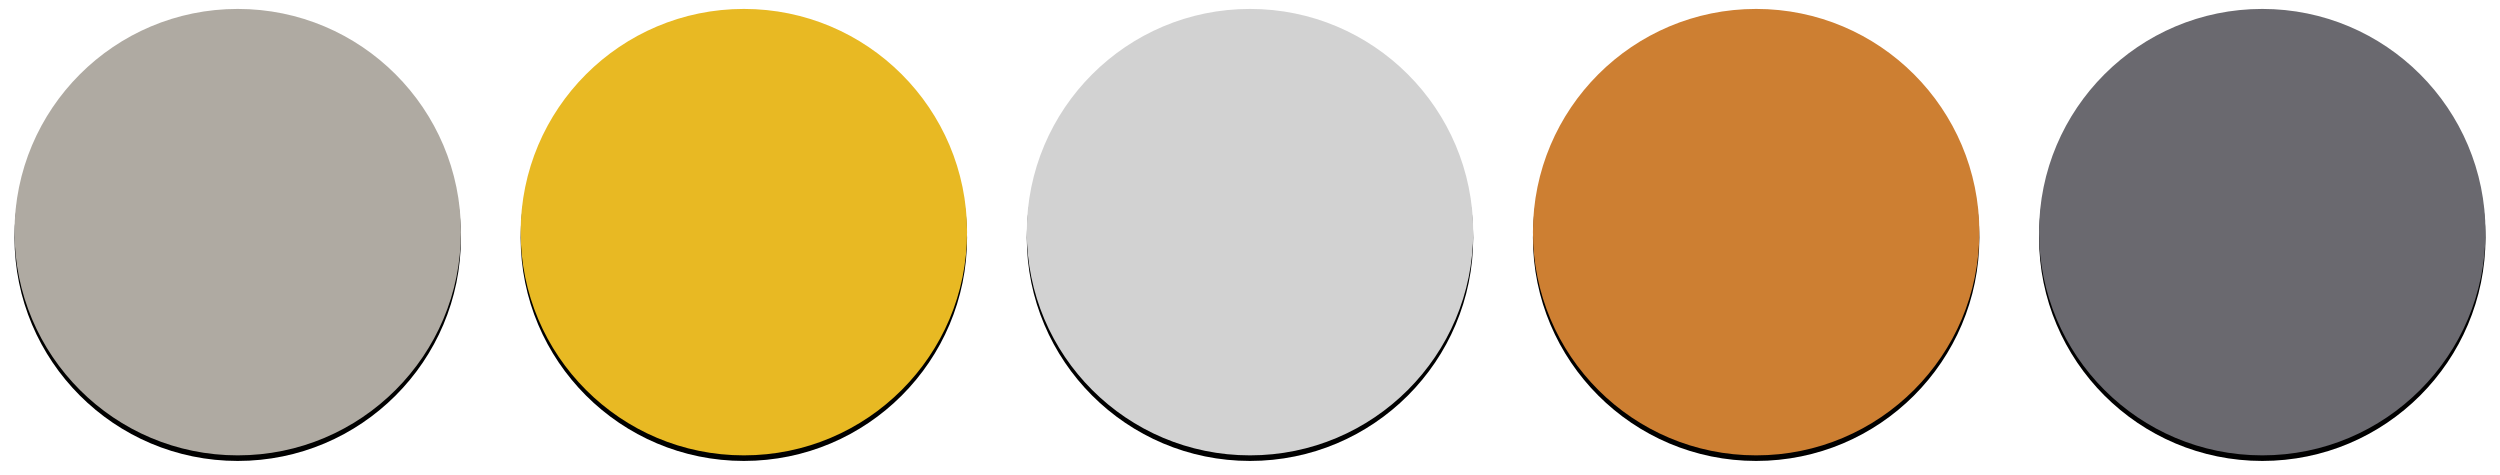 <?xml version="1.0" encoding="UTF-8"?>
<svg width="4480px" height="852px" viewBox="0 0 4480 852" version="1.1" xmlns="http://www.w3.org/2000/svg" xmlns:xlink="http://www.w3.org/1999/xlink">
    <!-- Generator: Sketch 57.1 (83088) - https://sketch.com -->
    <title>Badge Colors</title>
    <desc>Created with Sketch.</desc>
    <defs>
        <circle id="path-1" cx="1307" cy="400" r="400"></circle>
        <filter x="-5.5%" y="-4.2%" width="111.0%" height="111.0%" filterUnits="objectBoundingBox" id="filter-2">
            <feOffset dx="0" dy="10" in="SourceAlpha" result="shadowOffsetOuter1"></feOffset>
            <feGaussianBlur stdDeviation="13" in="shadowOffsetOuter1" result="shadowBlurOuter1"></feGaussianBlur>
            <feColorMatrix values="0 0 0 0 0   0 0 0 0 0   0 0 0 0 0  0 0 0 0.5 0" type="matrix" in="shadowBlurOuter1"></feColorMatrix>
        </filter>
        <circle id="path-3" cx="2214" cy="400" r="400"></circle>
        <filter x="-5.5%" y="-4.2%" width="111.0%" height="111.0%" filterUnits="objectBoundingBox" id="filter-4">
            <feOffset dx="0" dy="10" in="SourceAlpha" result="shadowOffsetOuter1"></feOffset>
            <feGaussianBlur stdDeviation="13" in="shadowOffsetOuter1" result="shadowBlurOuter1"></feGaussianBlur>
            <feColorMatrix values="0 0 0 0 0   0 0 0 0 0   0 0 0 0 0  0 0 0 0.5 0" type="matrix" in="shadowBlurOuter1"></feColorMatrix>
        </filter>
        <circle id="path-5" cx="3121" cy="400" r="400"></circle>
        <filter x="-5.5%" y="-4.2%" width="111.0%" height="111.0%" filterUnits="objectBoundingBox" id="filter-6">
            <feOffset dx="0" dy="10" in="SourceAlpha" result="shadowOffsetOuter1"></feOffset>
            <feGaussianBlur stdDeviation="13" in="shadowOffsetOuter1" result="shadowBlurOuter1"></feGaussianBlur>
            <feColorMatrix values="0 0 0 0 0   0 0 0 0 0   0 0 0 0 0  0 0 0 0.5 0" type="matrix" in="shadowBlurOuter1"></feColorMatrix>
        </filter>
        <circle id="path-7" cx="4028" cy="400" r="400"></circle>
        <filter x="-5.5%" y="-4.2%" width="111.0%" height="111.0%" filterUnits="objectBoundingBox" id="filter-8">
            <feOffset dx="0" dy="10" in="SourceAlpha" result="shadowOffsetOuter1"></feOffset>
            <feGaussianBlur stdDeviation="13" in="shadowOffsetOuter1" result="shadowBlurOuter1"></feGaussianBlur>
            <feColorMatrix values="0 0 0 0 0   0 0 0 0 0   0 0 0 0 0  0 0 0 0.5 0" type="matrix" in="shadowBlurOuter1"></feColorMatrix>
        </filter>
        <circle id="path-9" cx="400" cy="400" r="400"></circle>
        <filter x="-5.5%" y="-4.2%" width="111.0%" height="111.0%" filterUnits="objectBoundingBox" id="filter-10">
            <feOffset dx="0" dy="10" in="SourceAlpha" result="shadowOffsetOuter1"></feOffset>
            <feGaussianBlur stdDeviation="13" in="shadowOffsetOuter1" result="shadowBlurOuter1"></feGaussianBlur>
            <feColorMatrix values="0 0 0 0 0   0 0 0 0 0   0 0 0 0 0  0 0 0 0.5 0" type="matrix" in="shadowBlurOuter1"></feColorMatrix>
        </filter>
    </defs>
    <g id="Page-1" stroke="none" stroke-width="1" fill="none" fill-rule="evenodd">
        <g id="Badge-Colors" transform="translate(26, 16)">
            <g id="Gold">
                <use fill="black" fill-opacity="1" filter="url(#filter-2)" xlink:href="#path-1"></use>
                <use fill="#E8B923" fill-rule="evenodd" xlink:href="#path-1"></use>
            </g>
            <g id="Silver">
                <use fill="black" fill-opacity="1" filter="url(#filter-4)" xlink:href="#path-3"></use>
                <use fill="#D2D2D2" fill-rule="evenodd" xlink:href="#path-3"></use>
            </g>
            <g id="Bronze">
                <use fill="black" fill-opacity="1" filter="url(#filter-6)" xlink:href="#path-5"></use>
                <use fill="#CD7F32" fill-rule="evenodd" xlink:href="#path-5"></use>
            </g>
            <g id="Titanium">
                <use fill="black" fill-opacity="1" filter="url(#filter-8)" xlink:href="#path-7"></use>
                <use fill="#6A696F" fill-rule="evenodd" xlink:href="#path-7"></use>
            </g>
            <g id="Platinum">
                <use fill="black" fill-opacity="1" filter="url(#filter-10)" xlink:href="#path-9"></use>
                <use fill="#AFAAA2" fill-rule="evenodd" xlink:href="#path-9"></use>
            </g>
        </g>
    </g>
</svg>